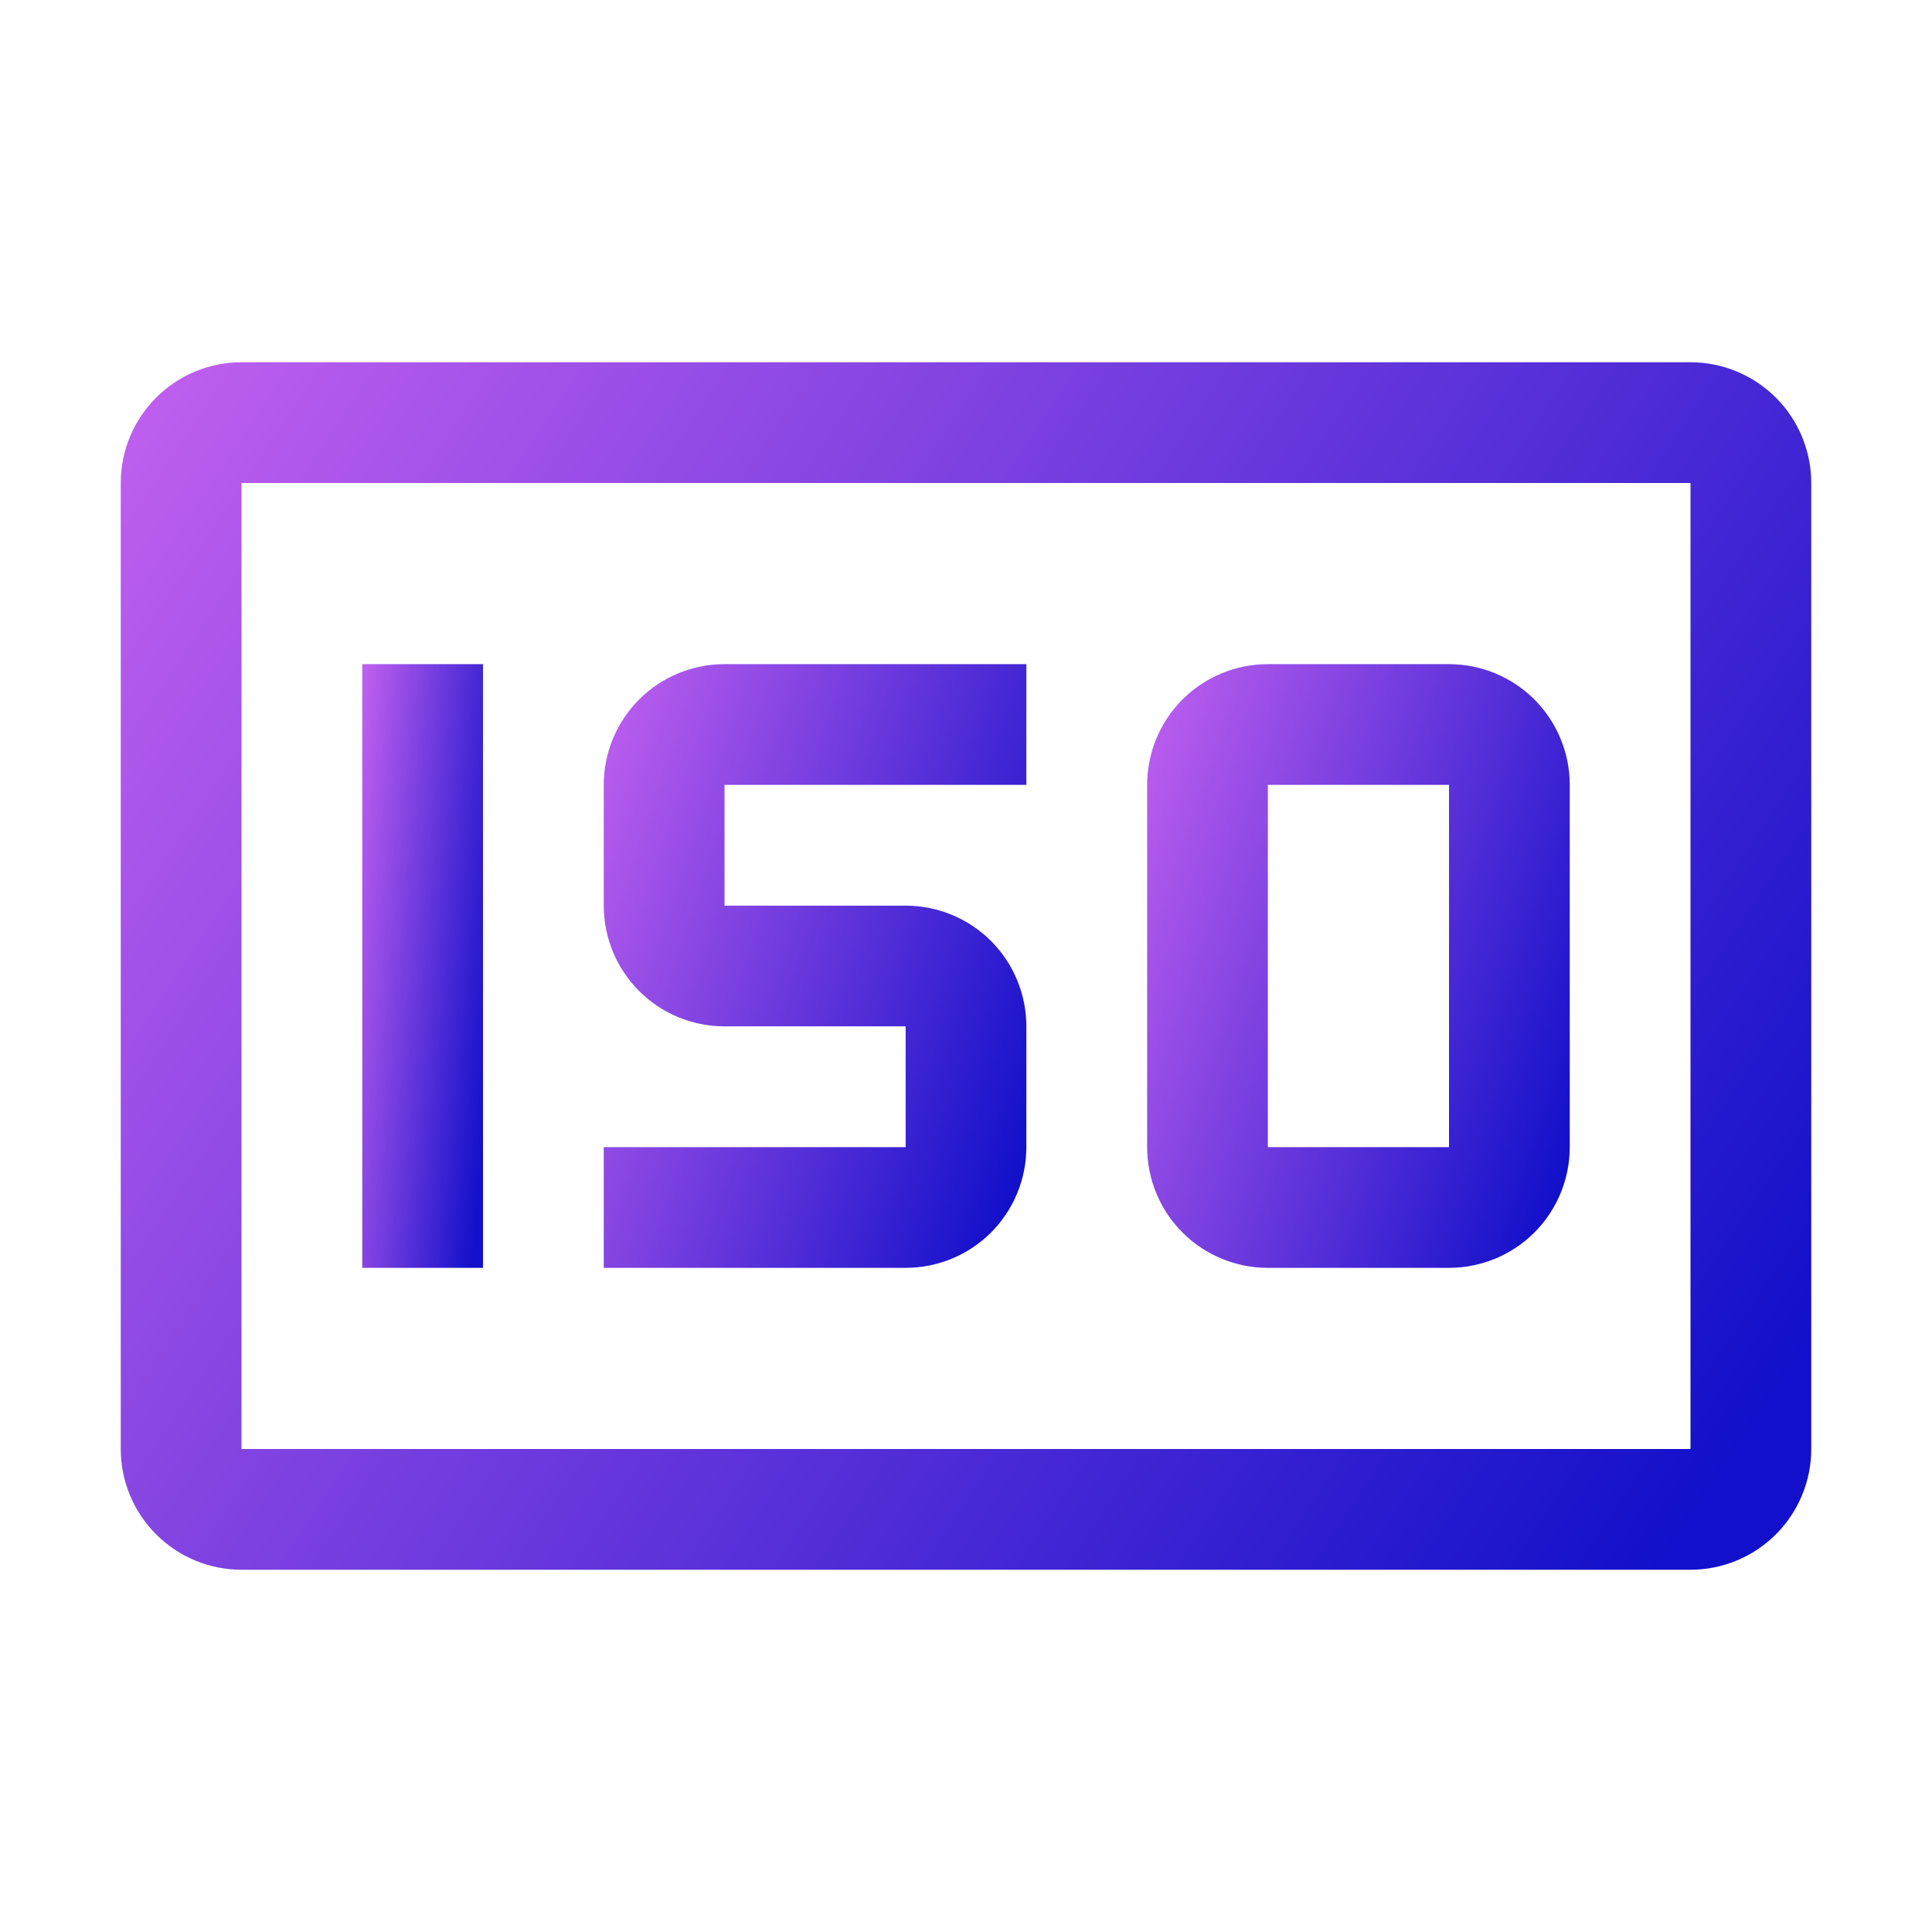 <svg width="42" height="42" viewBox="0 0 42 42" fill="none" xmlns="http://www.w3.org/2000/svg">
<g clip-path="url(#clip0_1_15)">
<path d="M31.5 27.562H27.562C26.866 27.562 26.199 27.286 25.706 26.794C25.214 26.301 24.938 25.634 24.938 24.938V17.062C24.938 16.366 25.214 15.699 25.706 15.206C26.199 14.714 26.866 14.438 27.562 14.438H31.5C32.196 14.438 32.864 14.714 33.356 15.206C33.848 15.699 34.125 16.366 34.125 17.062V24.938C34.125 25.634 33.848 26.301 33.356 26.794C32.864 27.286 32.196 27.562 31.5 27.562ZM27.562 17.062V24.938H31.5V17.062H27.562Z" fill="url(#paint0_linear_1_15)"/>
<path d="M19.688 27.562H13.125V24.938H19.688V22.312H15.75C15.054 22.312 14.386 22.036 13.894 21.544C13.402 21.051 13.125 20.384 13.125 19.688V17.062C13.125 16.366 13.402 15.699 13.894 15.206C14.386 14.714 15.054 14.438 15.75 14.438H22.312V17.062H15.75V19.688H19.688C20.384 19.688 21.051 19.964 21.544 20.456C22.036 20.949 22.312 21.616 22.312 22.312V24.938C22.312 25.634 22.036 26.301 21.544 26.794C21.051 27.286 20.384 27.562 19.688 27.562Z" fill="url(#paint1_linear_1_15)"/>
<path d="M10.5 14.438H7.875V27.562H10.5V14.438Z" fill="url(#paint2_linear_1_15)"/>
<path d="M36.75 7.875H5.25C4.554 7.875 3.886 8.152 3.394 8.644C2.902 9.136 2.625 9.804 2.625 10.5V31.5C2.625 32.196 2.902 32.864 3.394 33.356C3.886 33.848 4.554 34.125 5.25 34.125H36.75C37.446 34.125 38.114 33.848 38.606 33.356C39.098 32.864 39.375 32.196 39.375 31.5V10.5C39.375 9.804 39.098 9.136 38.606 8.644C38.114 8.152 37.446 7.875 36.75 7.875ZM5.25 31.5V10.5H36.75V31.5H5.25Z" fill="url(#paint3_linear_1_15)"/>
</g>
<defs>
<linearGradient id="paint0_linear_1_15" x1="27.847" y1="43.969" x2="12.429" y2="38.828" gradientUnits="userSpaceOnUse">
<stop stop-color="#1210CA"/>
<stop offset="1" stop-color="#FE7CFC"/>
</linearGradient>
<linearGradient id="paint1_linear_1_15" x1="16.034" y1="43.969" x2="0.617" y2="38.828" gradientUnits="userSpaceOnUse">
<stop stop-color="#1210CA"/>
<stop offset="1" stop-color="#FE7CFC"/>
</linearGradient>
<linearGradient id="paint2_linear_1_15" x1="8.706" y1="43.969" x2="3.856" y2="43.507" gradientUnits="userSpaceOnUse">
<stop stop-color="#1210CA"/>
<stop offset="1" stop-color="#FE7CFC"/>
</linearGradient>
<linearGradient id="paint3_linear_1_15" x1="14.262" y1="66.938" x2="-33.172" y2="35.308" gradientUnits="userSpaceOnUse">
<stop stop-color="#1210CA"/>
<stop offset="1" stop-color="#FE7CFC"/>
</linearGradient>
<clipPath id="clip0_1_15">
<rect width="42" height="42" fill="white"/>
</clipPath>
</defs>
</svg>
